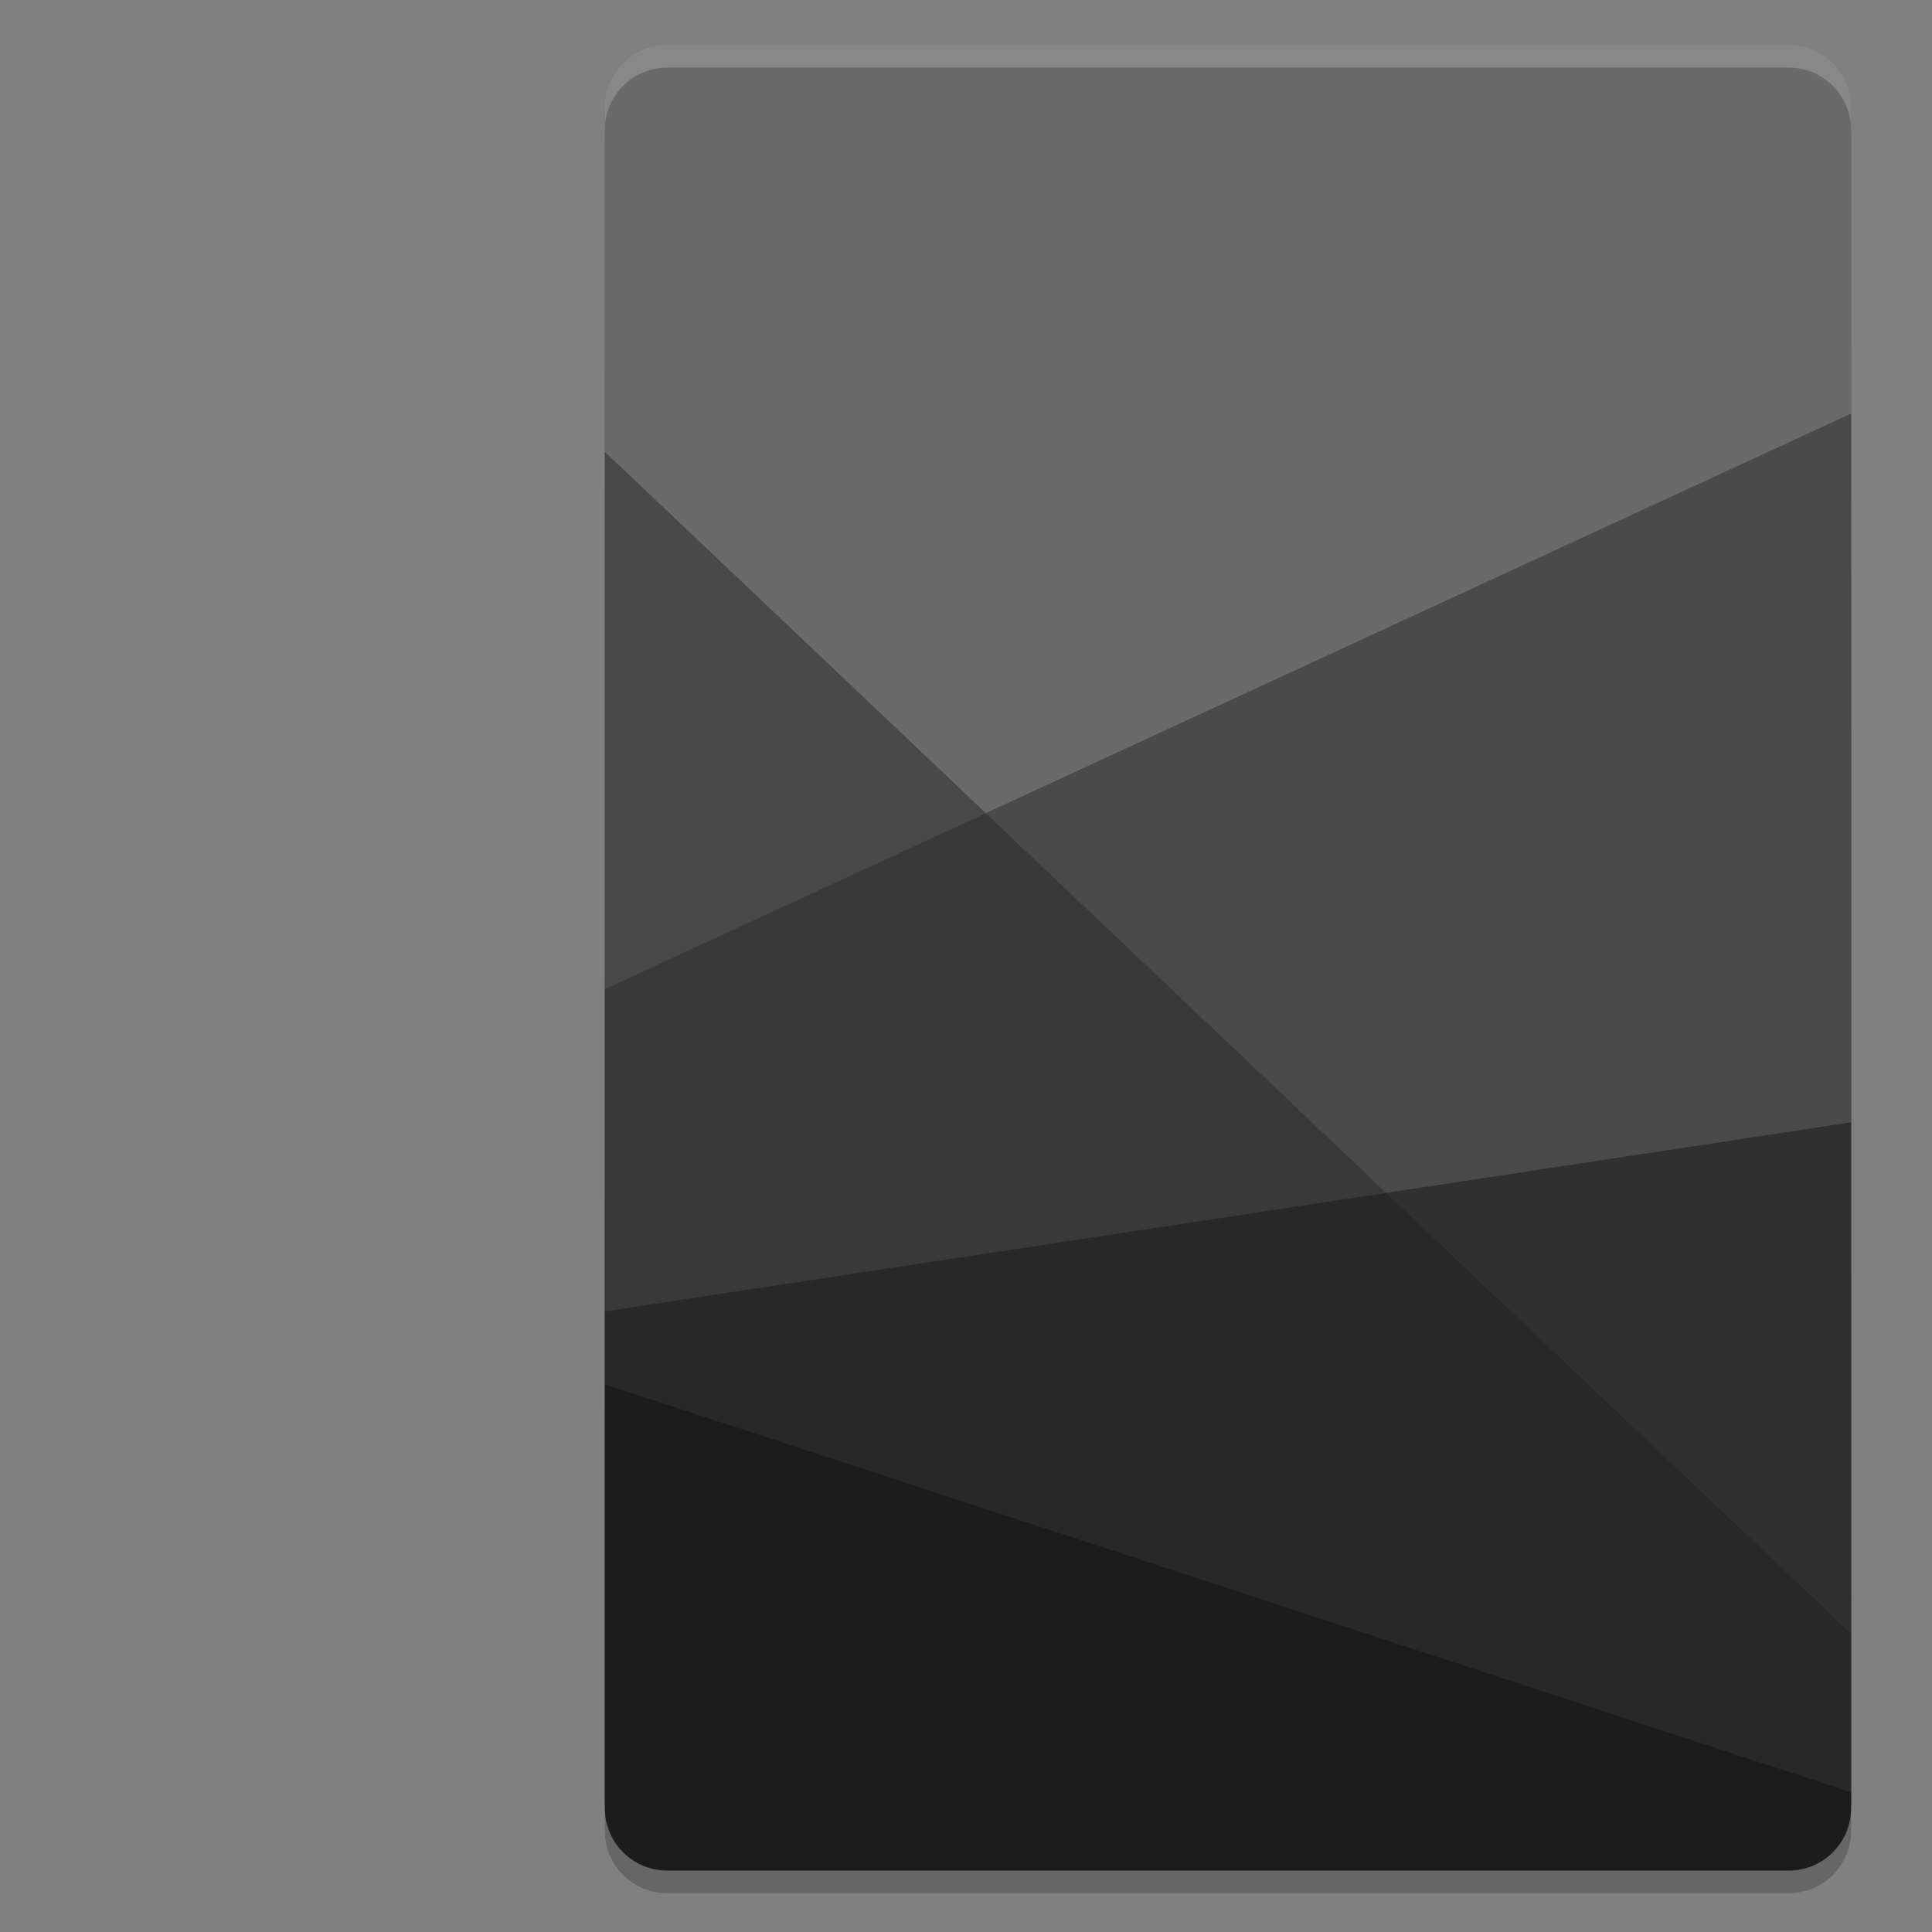 <svg xmlns="http://www.w3.org/2000/svg" xml:space="preserve" style="fill-rule:evenodd;clip-rule:evenodd;stroke-linejoin:round;stroke-miterlimit:2" viewBox="0 0 256 256"><rect x="0" y="0" width="256" height="256" fill="#808080" stroke="none"/><path d="M932.547 318.466v604.881c0 12.269-9.946 22.229-22.196 22.229H510.84c-12.25 0-22.195-9.96-22.195-22.229V318.466c0-12.268 9.945-22.228 22.195-22.228h399.511c12.25 0 22.196 9.96 22.196 22.228Z" style="fill-opacity:.2" transform="matrix(.372 0 0 .371 -101.63 -99.948)"/><path d="M932.547 318.466v604.881c0 12.269-9.946 22.229-22.196 22.229H510.84c-12.25 0-22.195-9.96-22.195-22.229V318.466c0-12.268 9.945-22.228 22.195-22.228h399.511c12.25 0 22.196 9.96 22.196 22.228Z" style="fill:url(#a)" transform="matrix(.372 0 0 .371 -101.63 -102.948)"/><path d="M488.645 441.601V318.512c0-12.293 9.945-22.274 22.195-22.274h399.511c12.25 0 22.196 9.981 22.196 22.274v109.407L624.344 570.641l-135.699-129.04Z" style="fill:#6b6a6a" transform="matrix(.372 0 0 .371 -101.63 -103.948)"/><path d="m488.645 441.601 135.699 129.04-135.699 62.84v-191.88Z" style="fill:#4a4949" transform="matrix(.372 0 0 .371 -101.63 -103.948)"/><path d="M932.547 427.919v253.15l-165.601 25.177-142.602-135.605 308.203-142.722Z" style="fill:#4b4a4a" transform="matrix(.372 0 0 .371 -101.63 -103.948)"/><path d="M488.645 748.557V633.481l135.699-62.84 142.602 135.605-278.301 42.311Z" style="fill:#393939" transform="matrix(.372 0 0 .371 -101.63 -103.948)"/><path d="m766.946 706.246 165.601-25.177v182.65L766.946 706.246Z" style="fill:#303030" transform="matrix(.372 0 0 .371 -101.63 -103.948)"/><path d="m488.645 748.557 278.301-42.311 165.601 157.473v56.627L488.645 774.561v-26.004Z" style="fill:#282828" transform="matrix(.372 0 0 .371 -101.63 -103.948)"/><path d="M932.547 920.346v2.955c0 12.294-9.946 22.275-22.196 22.275H510.84c-12.25 0-22.195-9.981-22.195-22.275v-148.74l443.902 145.785Z" style="fill:#1c1c1c" transform="matrix(.372 0 0 .371 -101.63 -103.948)"/><path d="M488.645 326.549v-8.083c0-12.268 9.945-22.228 22.195-22.228h399.511c12.25 0 22.196 9.96 22.196 22.228v8.083c0-12.268-9.946-22.228-22.196-22.228H510.84c-12.25 0-22.195 9.96-22.195 22.228Z" style="fill-rule:evenodd;clip-rule:evenodd;stroke-linejoin:round;stroke-miterlimit:2;fill:#fff;fill-opacity:.2" transform="matrix(.372 0 0 .371 -101.63 -103.948)"/><defs><linearGradient id="a" x1="0" x2="1" y1="0" y2="0" gradientTransform="matrix(0 649.338 -647.027 0 932.547 296.238)" gradientUnits="userSpaceOnUse"><stop offset="0" style="stop-color:#6b6a6a;stop-opacity:1"/><stop offset="1" style="stop-color:#1c1c1c;stop-opacity:1"/></linearGradient></defs></svg>